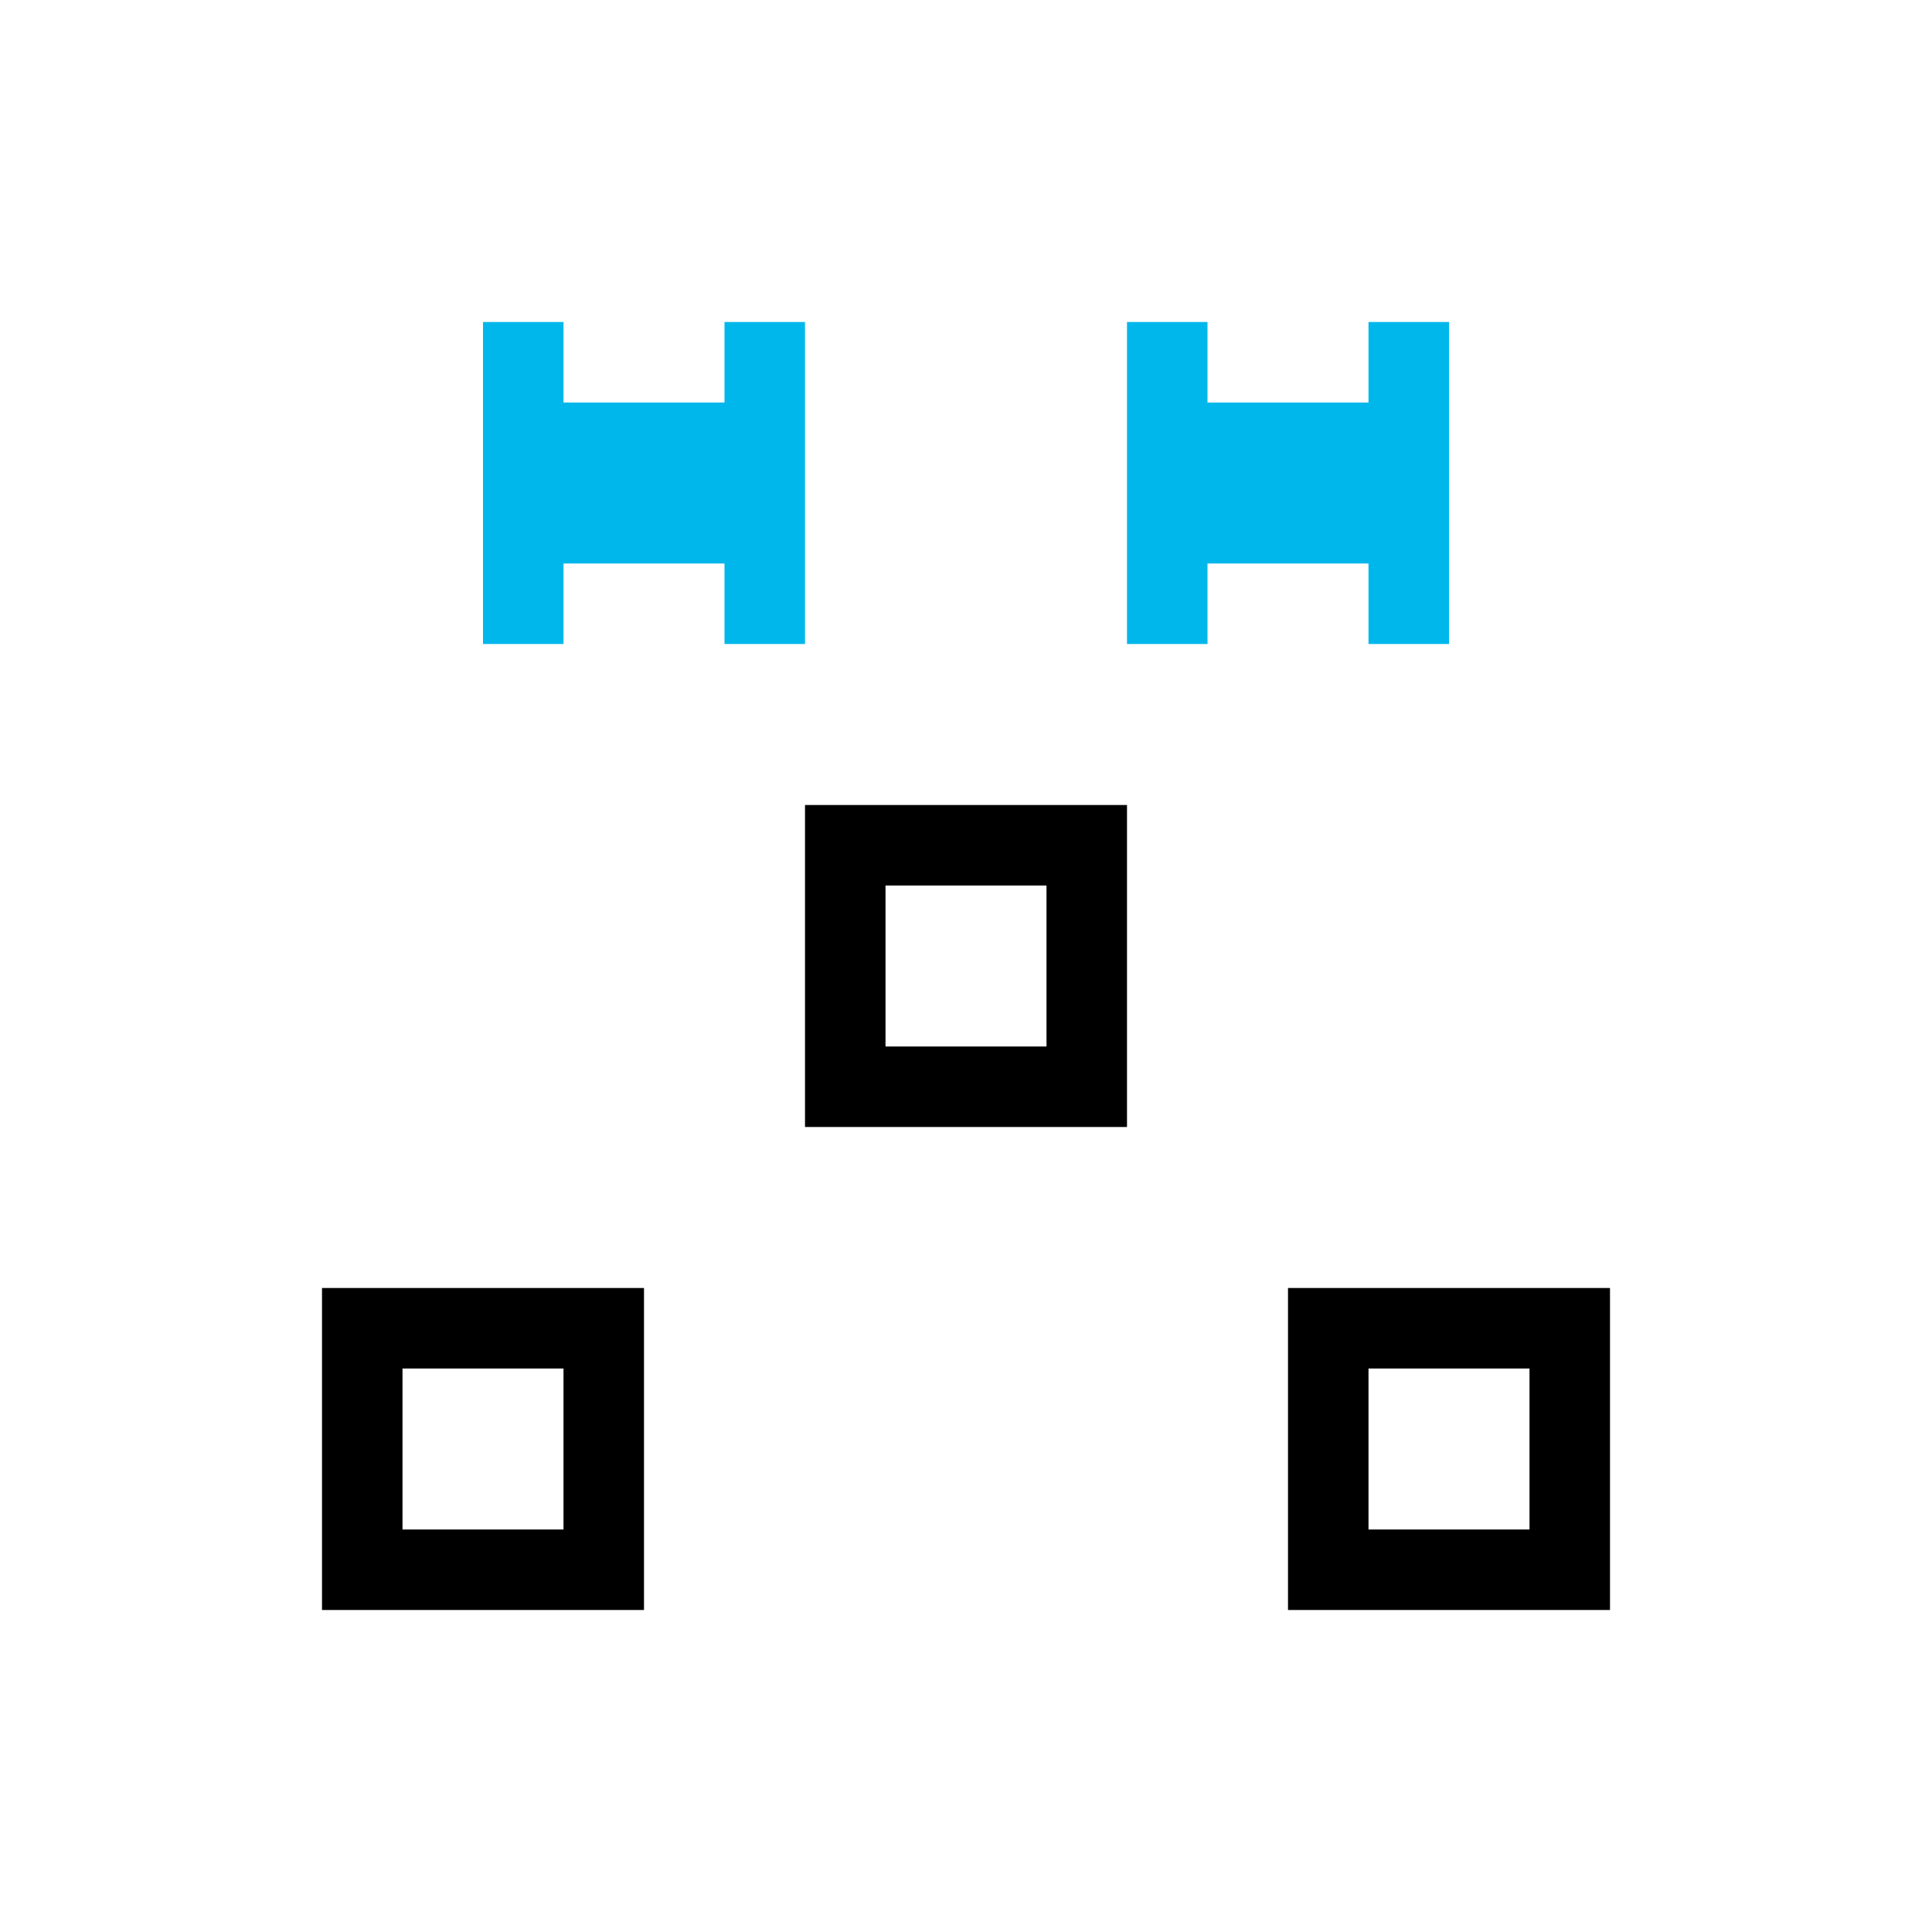<svg viewBox="0 0 24 24" xmlns="http://www.w3.org/2000/svg">
 <defs>
  <style id="current-color-scheme" type="text/css">
   .ColorScheme-Text { color:#000000; } .ColorScheme-Highlight { color:#00b7eb; } .ColorScheme-NeutralText { color:#ff7800; } .ColorScheme-PositiveText { color:#33d17a; } .ColorScheme-NegativeText { color:#e01b24; }
  </style>
 </defs>
 <path class="ColorScheme-Text" d="m10 10v4h4v-4h-4zm1 1h2v2h-2v-2zm-7 5v4h4v-4h-4zm12 0v4h4v-4h-4zm-11 1h2v2h-2v-2zm12 0h2v2h-2v-2z" fill="currentColor"/>
 <path class="ColorScheme-Highlight" d="m6 4v4h1v-1h2v1h1v-4h-1v1h-2v-1h-1zm8 0v4h1v-1h2v1h1v-4h-1v1h-2v-1h-1z" fill="currentColor"/>
</svg>
